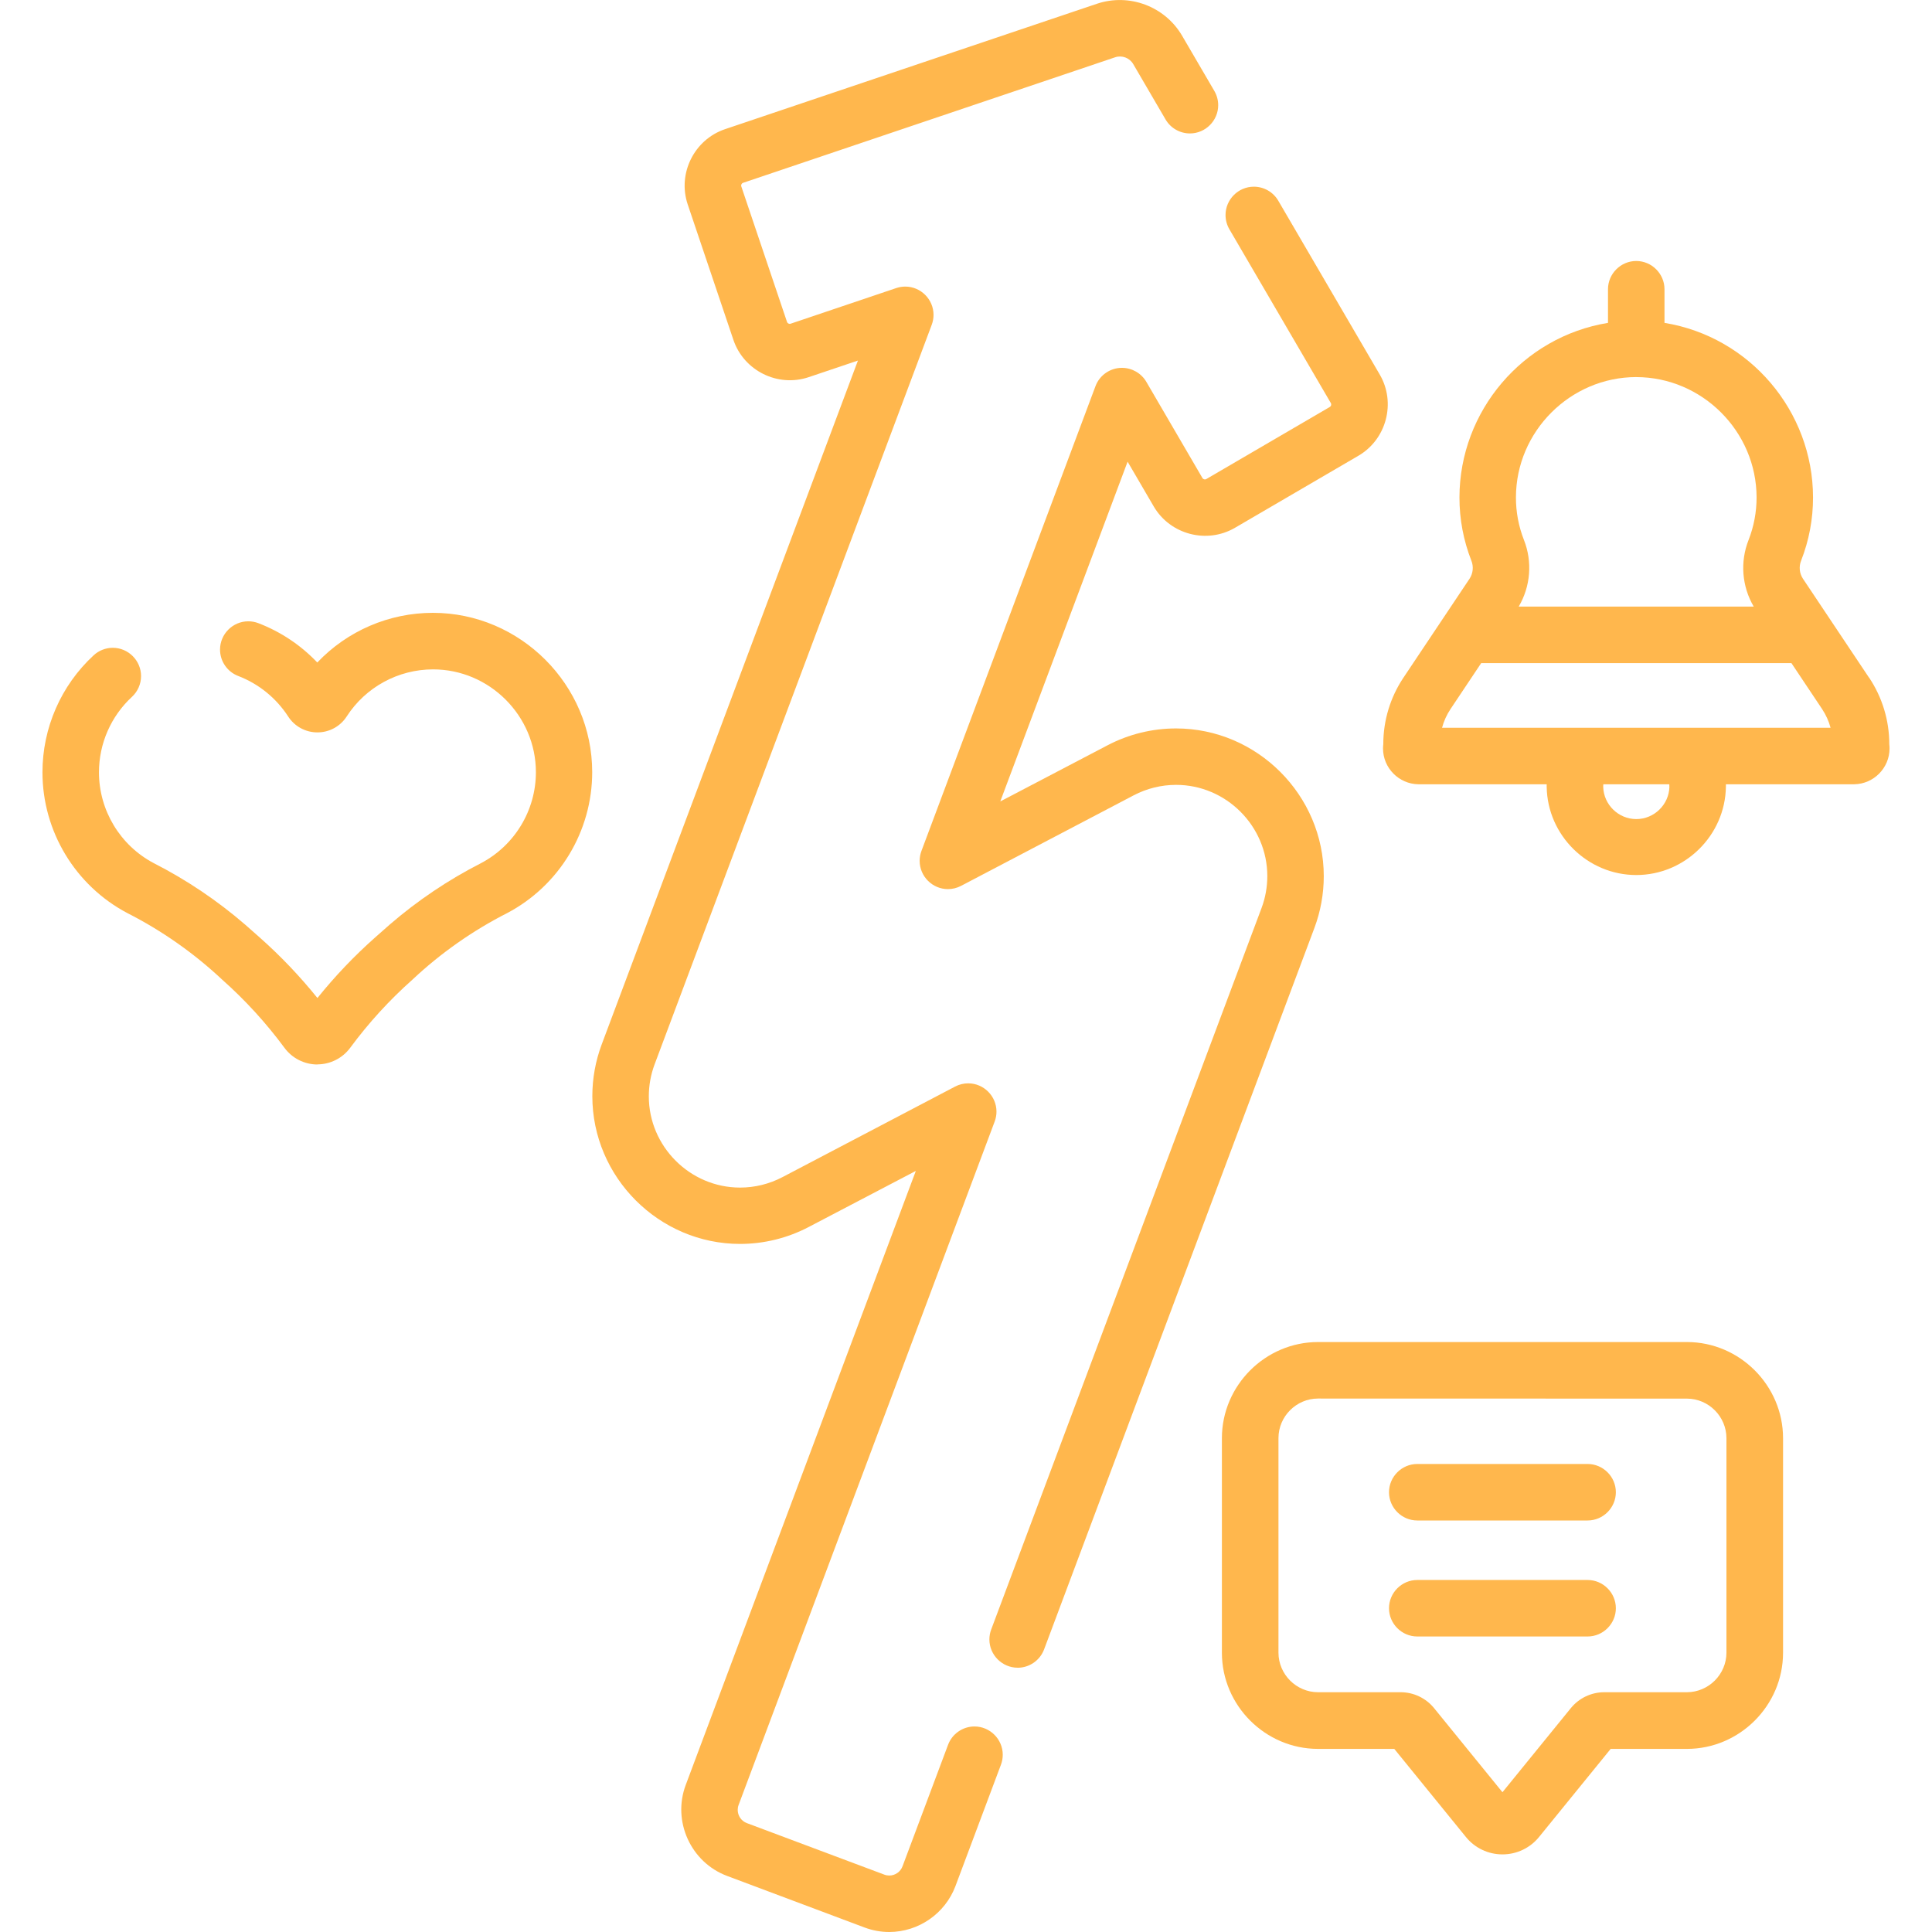<?xml version="1.0" encoding="UTF-8" standalone="no"?><!DOCTYPE svg PUBLIC "-//W3C//DTD SVG 1.1//EN" "http://www.w3.org/Graphics/SVG/1.1/DTD/svg11.dtd"><svg width="100%" height="100%" viewBox="0 0 93 93" version="1.1" xmlns="http://www.w3.org/2000/svg" xmlns:xlink="http://www.w3.org/1999/xlink" xml:space="preserve" xmlns:serif="http://www.serif.com/" style="fill-rule:evenodd;clip-rule:evenodd;stroke-linejoin:round;stroke-miterlimit:2;"><g id="impacto"></g><rect id="Mesa-de-trabajo1" serif:id="Mesa de trabajo1" x="0" y="0" width="93" height="93" style="fill:none;"/><g><g id="Grupo_26381"><path id="Trazado_2767" d="M48.985,80.278c-0.746,-0.001 -1.359,-0.615 -1.359,-1.361c-0,-0.163 0.029,-0.324 0.086,-0.476l13.013,-34.727c0.185,-0.493 0.279,-1.015 0.279,-1.542c0,-2.409 -1.982,-4.391 -4.391,-4.391c-0.71,0 -1.411,0.173 -2.04,0.503l-8.313,4.36c-0.195,0.102 -0.411,0.155 -0.631,0.155c-0.746,0 -1.36,-0.614 -1.36,-1.36c-0,-0.162 0.029,-0.324 0.086,-0.476l8.378,-22.374c0.198,-0.53 0.708,-0.882 1.273,-0.882c0.483,-0 0.931,0.257 1.175,0.674l2.7,4.63c0.038,0.065 0.122,0.087 0.187,0.049l5.945,-3.47c0.064,-0.038 0.087,-0.122 0.049,-0.187l-4.884,-8.367c-0.121,-0.208 -0.185,-0.445 -0.185,-0.686c-0,-0.748 0.615,-1.363 1.362,-1.363c0.485,0 0.934,0.258 1.178,0.677l4.884,8.367c0.79,1.353 0.326,3.117 -1.027,3.907l-5.945,3.47c-1.354,0.788 -3.116,0.325 -3.907,-1.027l-1.259,-2.157l-6.129,16.355l5.158,-2.7c1.019,-0.535 2.153,-0.814 3.303,-0.814c3.901,0 7.111,3.21 7.111,7.111c0,0.852 -0.153,1.698 -0.452,2.496l-13.011,34.725c-0.199,0.53 -0.708,0.883 -1.274,0.883l-0,-0.002Z" style="fill:#ffb74d;fill-rule:nonzero;"/></g><g id="Grupo_26382"><path id="Trazado_2768" d="M42.807,93c-0.408,-0 -0.812,-0.074 -1.194,-0.218l-6.615,-2.482c-1.746,-0.655 -2.644,-2.63 -1.99,-4.376l11.077,-29.56l-5.158,2.7c-1.019,0.534 -2.153,0.814 -3.303,0.814c-3.901,-0 -7.111,-3.21 -7.111,-7.111c-0,-0.85 0.152,-1.694 0.45,-2.49l12.335,-32.921l-2.374,0.8c-1.485,0.499 -3.118,-0.31 -3.62,-1.794l-2.2,-6.523c-0.499,-1.485 0.309,-3.117 1.793,-3.62l17.908,-6.039c1.549,-0.519 3.265,0.123 4.093,1.532l1.564,2.679c0.116,0.205 0.178,0.436 0.178,0.672c-0,0.746 -0.614,1.36 -1.36,1.36c-0.478,0 -0.922,-0.251 -1.167,-0.661l-1.564,-2.679c-0.176,-0.299 -0.541,-0.436 -0.87,-0.326l-17.909,6.043c-0.071,0.024 -0.11,0.102 -0.086,0.173l2.2,6.523c0.024,0.071 0.102,0.11 0.173,0.086l5.086,-1.716c0.14,-0.047 0.287,-0.071 0.434,-0.071c0.746,-0 1.36,0.614 1.36,1.36c0,0.163 -0.029,0.324 -0.086,0.477l-13.342,35.606c-0.183,0.491 -0.277,1.011 -0.277,1.536c-0,2.409 1.982,4.392 4.392,4.392c0.71,-0 1.41,-0.173 2.04,-0.503l8.312,-4.36c0.195,-0.102 0.411,-0.155 0.631,-0.155c0.746,-0 1.36,0.614 1.36,1.36c-0,0.162 -0.029,0.324 -0.086,0.476l-12.327,32.9c-0.029,0.076 -0.043,0.157 -0.043,0.238c-0,0.284 0.177,0.539 0.443,0.637l6.615,2.479c0.076,0.029 0.157,0.043 0.238,0.043c0.283,0 0.538,-0.177 0.637,-0.443l2.192,-5.849c0.198,-0.53 0.708,-0.883 1.273,-0.883c0.746,0 1.36,0.614 1.36,1.36c0,0.164 -0.029,0.325 -0.086,0.478l-2.192,5.849c-0.5,1.322 -1.771,2.202 -3.184,2.207Z" style="fill:#ffb74d;fill-rule:nonzero;"/></g><g id="Grupo_26383"><path id="Trazado_2769" d="M72.323,89.264c-0.682,0.001 -1.329,-0.306 -1.758,-0.836l-3.449,-4.242l-3.674,-0c-2.536,-0.003 -4.621,-2.088 -4.624,-4.624l-0,-10.337c0.003,-2.536 2.088,-4.621 4.624,-4.624l17.764,0c2.535,0.003 4.621,2.088 4.624,4.624l-0,10.337c-0.003,2.536 -2.089,4.621 -4.624,4.624l-3.674,0l-3.449,4.242c-0.43,0.53 -1.077,0.837 -1.759,0.836l-0.001,0Zm-8.882,-21.943c-1.041,0.003 -1.897,0.859 -1.9,1.9l-0,10.337c0.003,1.041 0.859,1.897 1.9,1.9l3.976,-0c0.627,-0.001 1.223,0.282 1.618,0.77l3.288,4.044l3.288,-4.044c0.395,-0.488 0.99,-0.771 1.618,-0.77l3.976,-0c1.041,-0.003 1.897,-0.859 1.9,-1.9l-0,-10.333c-0.003,-1.041 -0.859,-1.897 -1.9,-1.9l-17.764,-0.004Z" style="fill:#ffb74d;fill-rule:nonzero;"/></g><g id="Grupo_26385"><g id="Grupo_26384"><path id="Trazado_2770" d="M15.275,51.241c-0.623,-0.002 -1.21,-0.299 -1.58,-0.8c-0.883,-1.196 -1.888,-2.297 -3,-3.284c-1.361,-1.276 -2.895,-2.354 -4.557,-3.2c-2.514,-1.324 -4.094,-3.941 -4.094,-6.782c-0,-2.137 0.893,-4.179 2.462,-5.629c0.251,-0.233 0.582,-0.363 0.924,-0.363c0.746,0 1.36,0.614 1.36,1.36c0,0.379 -0.158,0.741 -0.435,0.998c-1.014,0.936 -1.591,2.254 -1.591,3.634c-0,1.834 1.02,3.524 2.644,4.377c1.578,0.806 3.053,1.799 4.394,2.957l0.7,0.618c1.006,0.892 1.935,1.867 2.778,2.914c0.843,-1.048 1.772,-2.023 2.778,-2.915l0.7,-0.618c1.341,-1.158 2.816,-2.151 4.394,-2.957c1.624,-0.854 2.645,-2.545 2.645,-4.38c0,-2.715 -2.234,-4.949 -4.949,-4.949c-1.68,-0 -3.249,0.855 -4.159,2.267c-0.307,0.477 -0.838,0.767 -1.405,0.766c-0.572,0.003 -1.107,-0.288 -1.415,-0.77c-0.575,-0.885 -1.415,-1.566 -2.4,-1.945c-0.527,-0.2 -0.877,-0.708 -0.877,-1.271c-0,-0.747 0.614,-1.361 1.36,-1.361c0.165,0 0.329,0.03 0.483,0.089c1.076,0.412 2.046,1.059 2.839,1.894c1.447,-1.526 3.461,-2.391 5.564,-2.391c4.207,-0 7.669,3.462 7.669,7.669c-0,2.841 -1.579,5.458 -4.091,6.783c-1.663,0.846 -3.197,1.924 -4.557,3.2c-1.112,0.987 -2.118,2.088 -3,3.284c-0.37,0.501 -0.956,0.798 -1.579,0.8c-0.623,0.002 -0,-0 -0,-0l-0.005,0.005Z" style="fill:#ffb74d;fill-rule:nonzero;"/></g></g><g id="Grupo_26388"><g id="Grupo_26386"><path id="Trazado_2771" d="M76.422,73.191l-8.2,0c-0.746,0 -1.36,-0.614 -1.36,-1.36c-0,-0.746 0.614,-1.36 1.36,-1.36l8.2,0c0.746,0 1.36,0.614 1.36,1.36c-0,0.746 -0.614,1.36 -1.36,1.36Z" style="fill:#ffb74d;fill-rule:nonzero;"/></g><g id="Grupo_26387"><path id="Trazado_2772" d="M76.422,78.775l-8.2,-0c-0.746,-0 -1.36,-0.614 -1.36,-1.36c-0,-0.746 0.614,-1.36 1.36,-1.36l8.2,-0c0.746,-0 1.36,0.614 1.36,1.36c-0,0.746 -0.614,1.36 -1.36,1.36Z" style="fill:#ffb74d;fill-rule:nonzero;"/></g></g><path id="Trazado_2773" d="M89.966,32.616l-3.178,-4.758c-0.17,-0.257 -0.203,-0.582 -0.089,-0.869c0.381,-0.971 0.576,-2.004 0.574,-3.047c-0.005,-4.155 -3.049,-7.731 -7.15,-8.4l-0,-1.619c-0,-0.746 -0.614,-1.36 -1.36,-1.36c-0.746,-0 -1.36,0.614 -1.36,1.36l-0,1.619c-4.101,0.669 -7.144,4.245 -7.15,8.4c-0.002,1.043 0.193,2.077 0.574,3.048c0.114,0.286 0.081,0.611 -0.088,0.868l-3.179,4.758c-0.636,0.949 -0.974,2.066 -0.973,3.208c-0.008,0.068 -0.013,0.137 -0.013,0.206c0,0.937 0.764,1.71 1.701,1.722l6.177,-0l-0,0.121c0.035,2.342 1.972,4.248 4.313,4.248c2.342,0 4.278,-1.906 4.314,-4.248l-0,-0.121l6.177,-0c0.936,-0.012 1.7,-0.785 1.7,-1.722c0,-0.069 -0.004,-0.138 -0.012,-0.206c0.001,-1.142 -0.338,-2.259 -0.973,-3.208l-0.005,-0Zm-11.2,-14.464c3.174,0.005 5.784,2.616 5.79,5.79c0.001,0.702 -0.13,1.398 -0.386,2.052c-0.415,1.049 -0.323,2.233 0.249,3.206l-11.314,-0c0.573,-0.972 0.667,-2.157 0.253,-3.207c-0.257,-0.654 -0.388,-1.35 -0.386,-2.052c0.005,-3.174 2.616,-5.785 5.79,-5.79l0.004,0.001Zm1.594,19.722c-0.022,0.859 -0.734,1.554 -1.594,1.554c-0.859,0 -1.572,-0.695 -1.593,-1.554c-0,-0.041 -0,-0.081 0.007,-0.121l3.175,-0c-0.001,0.039 0.002,0.08 0.002,0.12l0.003,0.001Zm-10.945,-2.841c0.086,-0.322 0.225,-0.629 0.411,-0.906l1.473,-2.206l14.935,-0l1.473,2.206c0.185,0.278 0.324,0.584 0.411,0.906l-18.703,-0Z" style="fill:#ffb74d;fill-rule:nonzero;"/></g></svg>